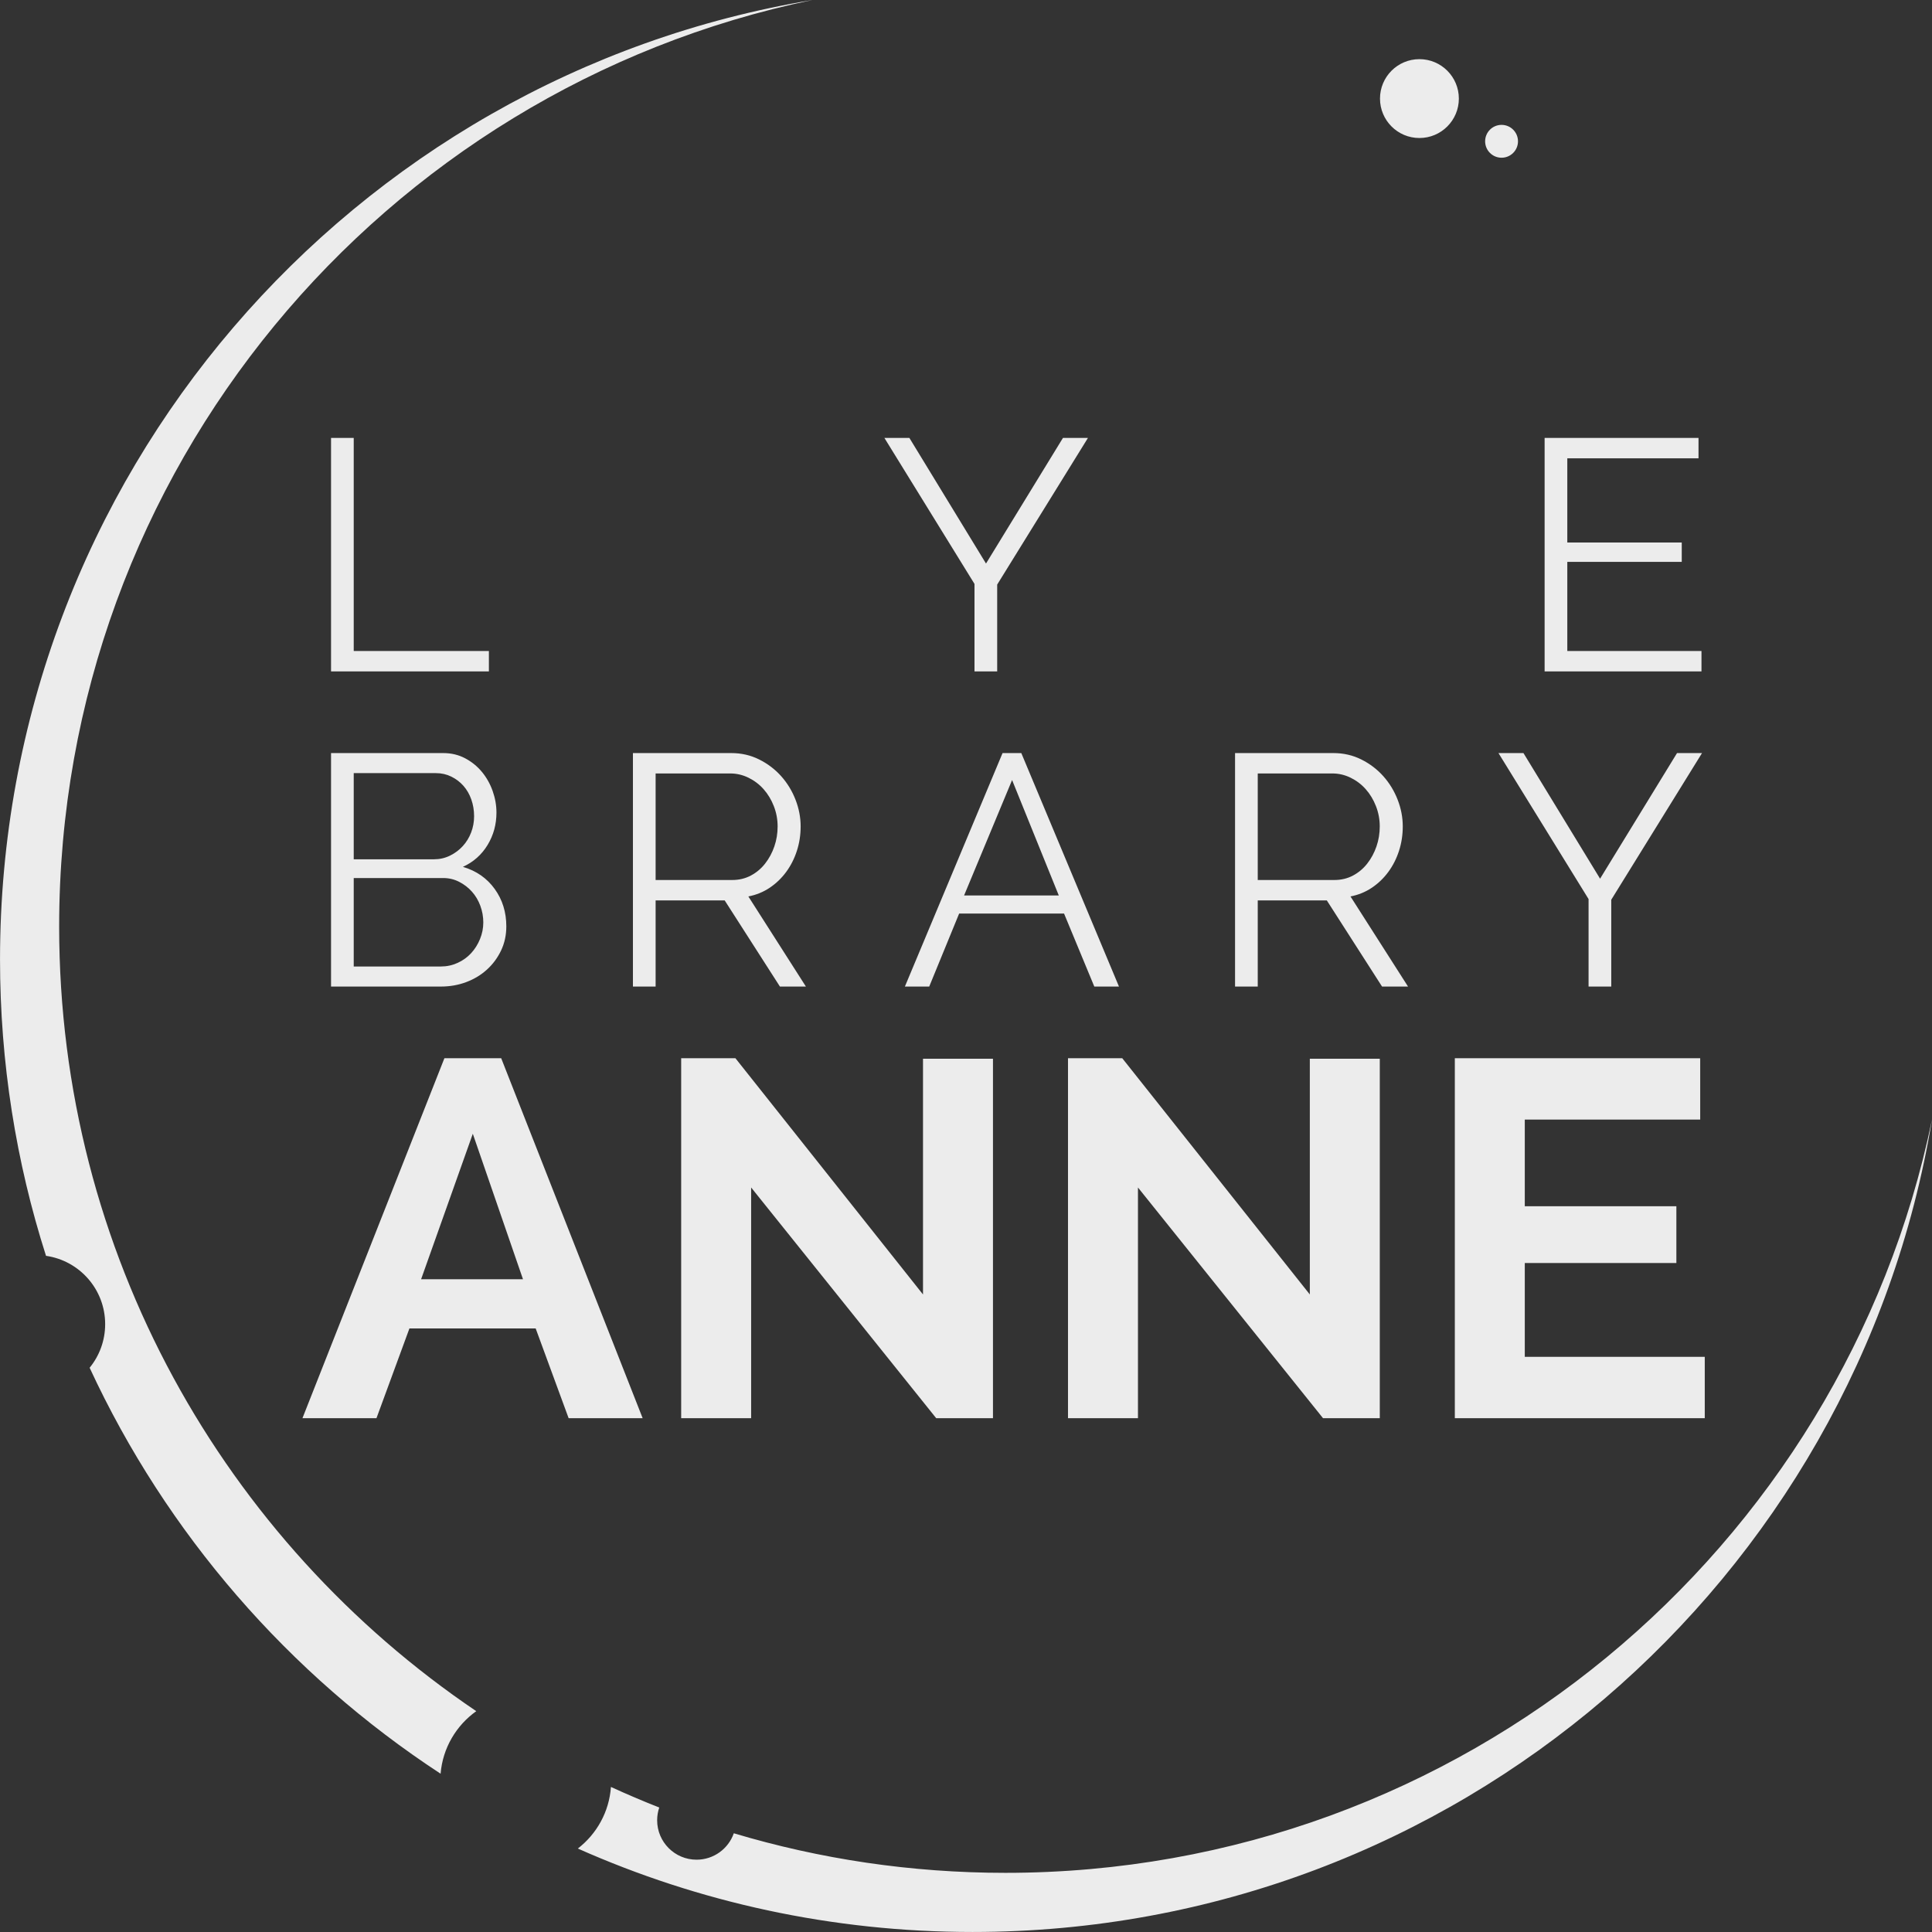 <?xml version="1.0" encoding="UTF-8" standalone="no"?>
<svg width="282px" height="282px" viewBox="0 0 282 282" version="1.1" xmlns="http://www.w3.org/2000/svg" xmlns:xlink="http://www.w3.org/1999/xlink" xmlns:sketch="http://www.bohemiancoding.com/sketch/ns">
    <rect x="0" y="0" width="282" height="282" fill="#333333" stroke="none"/>
    <!-- Generator: Sketch 3.3.3 (12081) - http://www.bohemiancoding.com/sketch -->
    <title>lbanne</title>
    <desc>Created with Sketch.</desc>
    <defs></defs>
    <g id="Page-1" stroke="none" stroke-width="1" fill="none" fill-rule="evenodd" sketch:type="MSPage">
        <path d="M107.109,267.59 C119.667,271.347 132.975,273.365 146.755,273.365 C213.388,273.365 269,226.181 282.003,163.402 L282.003,163.402 C270.862,230.687 212.403,281.997 141.959,281.997 C121.447,281.997 101.95,277.647 84.342,269.818 L84.342,269.818 C87.08,267.707 88.916,264.485 89.174,260.827 C91.491,261.891 93.843,262.893 96.227,263.83 C96.028,264.414 95.919,265.04 95.919,265.691 C95.919,268.87 98.496,271.446 101.674,271.446 C104.187,271.446 106.324,269.836 107.109,267.59 L107.109,267.59 Z M64.31,258.897 C42.157,244.395 24.305,223.866 13.083,199.641 L13.083,199.641 C14.5,197.906 15.349,195.689 15.349,193.274 C15.349,188.2 11.597,184.003 6.716,183.305 C2.356,169.665 0.003,155.128 0.003,140.041 C0.003,69.597 51.313,11.138 118.598,-0.003 C55.819,13 8.635,68.612 8.635,135.245 C8.635,182.915 32.785,224.945 69.518,249.767 C66.605,251.839 64.62,255.131 64.31,258.897 L64.31,258.897 Z M207.183,20.145 C210.361,20.145 212.938,17.568 212.938,14.39 C212.938,11.212 210.361,8.635 207.183,8.635 C204.004,8.635 201.428,11.212 201.428,14.39 C201.428,17.568 204.004,20.145 207.183,20.145 Z M219.172,23.022 C220.496,23.022 221.57,21.949 221.57,20.625 C221.57,19.3 220.496,18.227 219.172,18.227 C217.848,18.227 216.774,19.3 216.774,20.625 C216.774,21.949 217.848,23.022 219.172,23.022 Z" id="Oval-1" fill-opacity="0.903" fill="#FFFFFF" sketch:type="MSShapeGroup"></path>
        <path d="M48.32,98 L48.32,63.92 L51.632,63.92 L51.632,95.024 L71.36,95.024 L71.36,98 L48.32,98 Z M132.736,63.92 L143.92,82.256 L155.152,63.92 L158.8,63.92 L145.552,85.328 L145.552,98 L142.24,98 L142.24,85.232 L129.088,63.92 L132.736,63.92 Z M248.352,95.024 L248.352,98 L225.456,98 L225.456,63.92 L247.92,63.92 L247.92,66.896 L228.768,66.896 L228.768,79.184 L245.472,79.184 L245.472,82.016 L228.768,82.016 L228.768,95.024 L248.352,95.024 Z M73.904,135.216 C73.904,136.496 73.648,137.672 73.136,138.744 C72.624,139.816 71.936,140.744 71.072,141.528 C70.208,142.312 69.2,142.92 68.048,143.352 C66.896,143.784 65.664,144 64.352,144 L48.32,144 L48.32,109.92 L64.688,109.92 C65.872,109.92 66.944,110.176 67.904,110.688 C68.864,111.2 69.68,111.864 70.352,112.68 C71.024,113.496 71.544,114.424 71.912,115.464 C72.28,116.504 72.464,117.552 72.464,118.608 C72.464,120.336 72.032,121.912 71.168,123.336 C70.304,124.76 69.104,125.824 67.568,126.528 C69.52,127.104 71.064,128.176 72.2,129.744 C73.336,131.312 73.904,133.136 73.904,135.216 L73.904,135.216 Z M70.544,134.64 C70.544,133.808 70.4,133 70.112,132.216 C69.824,131.432 69.416,130.744 68.888,130.152 C68.36,129.56 67.736,129.08 67.016,128.712 C66.296,128.344 65.52,128.16 64.688,128.16 L51.632,128.16 L51.632,141.072 L64.352,141.072 C65.216,141.072 66.032,140.896 66.8,140.544 C67.568,140.192 68.224,139.72 68.768,139.128 C69.312,138.536 69.744,137.848 70.064,137.064 C70.384,136.28 70.544,135.472 70.544,134.64 L70.544,134.64 Z M51.632,112.848 L51.632,125.424 L63.344,125.424 C64.176,125.424 64.952,125.248 65.672,124.896 C66.392,124.544 67.016,124.08 67.544,123.504 C68.072,122.928 68.48,122.264 68.768,121.512 C69.056,120.76 69.2,119.968 69.2,119.136 C69.2,118.272 69.064,117.456 68.792,116.688 C68.52,115.92 68.136,115.256 67.64,114.696 C67.144,114.136 66.552,113.688 65.864,113.352 C65.176,113.016 64.432,112.848 63.632,112.848 L51.632,112.848 Z M92.384,144 L92.384,109.92 L106.736,109.92 C108.208,109.92 109.568,110.232 110.816,110.856 C112.064,111.48 113.136,112.296 114.032,113.304 C114.928,114.312 115.624,115.456 116.12,116.736 C116.616,118.016 116.864,119.312 116.864,120.624 C116.864,121.872 116.68,123.064 116.312,124.2 C115.944,125.336 115.424,126.36 114.752,127.272 C114.08,128.184 113.28,128.952 112.352,129.576 C111.424,130.2 110.384,130.624 109.232,130.848 L117.632,144 L113.84,144 L105.776,131.424 L95.696,131.424 L95.696,144 L92.384,144 Z M95.696,128.448 L106.88,128.448 C107.872,128.448 108.776,128.232 109.592,127.8 C110.408,127.368 111.104,126.784 111.68,126.048 C112.256,125.312 112.704,124.48 113.024,123.552 C113.344,122.624 113.504,121.648 113.504,120.624 C113.504,119.6 113.32,118.616 112.952,117.672 C112.584,116.728 112.088,115.904 111.464,115.2 C110.84,114.496 110.104,113.936 109.256,113.52 C108.408,113.104 107.52,112.896 106.592,112.896 L95.696,112.896 L95.696,128.448 Z M132.08,144 L146.336,109.92 L149.072,109.92 L163.328,144 L159.728,144 L155.312,133.344 L140,133.344 L135.632,144 L132.08,144 Z M147.728,113.856 L140.72,130.704 L154.544,130.704 L147.728,113.856 Z M180.272,144 L180.272,109.92 L194.624,109.92 C196.096,109.92 197.456,110.232 198.704,110.856 C199.952,111.48 201.024,112.296 201.92,113.304 C202.816,114.312 203.512,115.456 204.008,116.736 C204.504,118.016 204.752,119.312 204.752,120.624 C204.752,121.872 204.568,123.064 204.2,124.2 C203.832,125.336 203.312,126.36 202.64,127.272 C201.968,128.184 201.168,128.952 200.24,129.576 C199.312,130.2 198.272,130.624 197.12,130.848 L205.52,144 L201.728,144 L193.664,131.424 L183.584,131.424 L183.584,144 L180.272,144 Z M183.584,128.448 L194.768,128.448 C195.76,128.448 196.664,128.232 197.48,127.8 C198.296,127.368 198.992,126.784 199.568,126.048 C200.144,125.312 200.592,124.48 200.912,123.552 C201.232,122.624 201.392,121.648 201.392,120.624 C201.392,119.6 201.208,118.616 200.84,117.672 C200.472,116.728 199.976,115.904 199.352,115.2 C198.728,114.496 197.992,113.936 197.144,113.52 C196.296,113.104 195.408,112.896 194.48,112.896 L183.584,112.896 L183.584,128.448 Z M222.368,109.92 L233.552,128.256 L244.784,109.92 L248.432,109.92 L235.184,131.328 L235.184,144 L231.872,144 L231.872,131.232 L218.72,109.92 L222.368,109.92 Z M44.148,207 L64.868,154.46 L73.156,154.46 L93.802,207 L82.998,207 L78.188,193.902 L59.762,193.902 L54.952,207 L44.148,207 Z M69.012,165.486 L61.464,186.724 L76.338,186.724 L69.012,165.486 Z M109.638,173.33 L109.638,207 L99.426,207 L99.426,154.46 L107.344,154.46 L134.724,188.944 L134.724,154.534 L144.936,154.534 L144.936,207 L136.648,207 L109.638,173.33 Z M166.1,173.33 L166.1,207 L155.888,207 L155.888,154.46 L163.806,154.46 L191.186,188.944 L191.186,154.534 L201.398,154.534 L201.398,207 L193.11,207 L166.1,173.33 Z M248.832,198.046 L248.832,207 L212.35,207 L212.35,154.46 L248.166,154.46 L248.166,163.414 L222.562,163.414 L222.562,176.068 L244.688,176.068 L244.688,184.356 L222.562,184.356 L222.562,198.046 L248.832,198.046 Z" id="LYE" fill-opacity="0.903" fill="#FFFFFF" sketch:type="MSShapeGroup"></path>
    </g>
</svg>